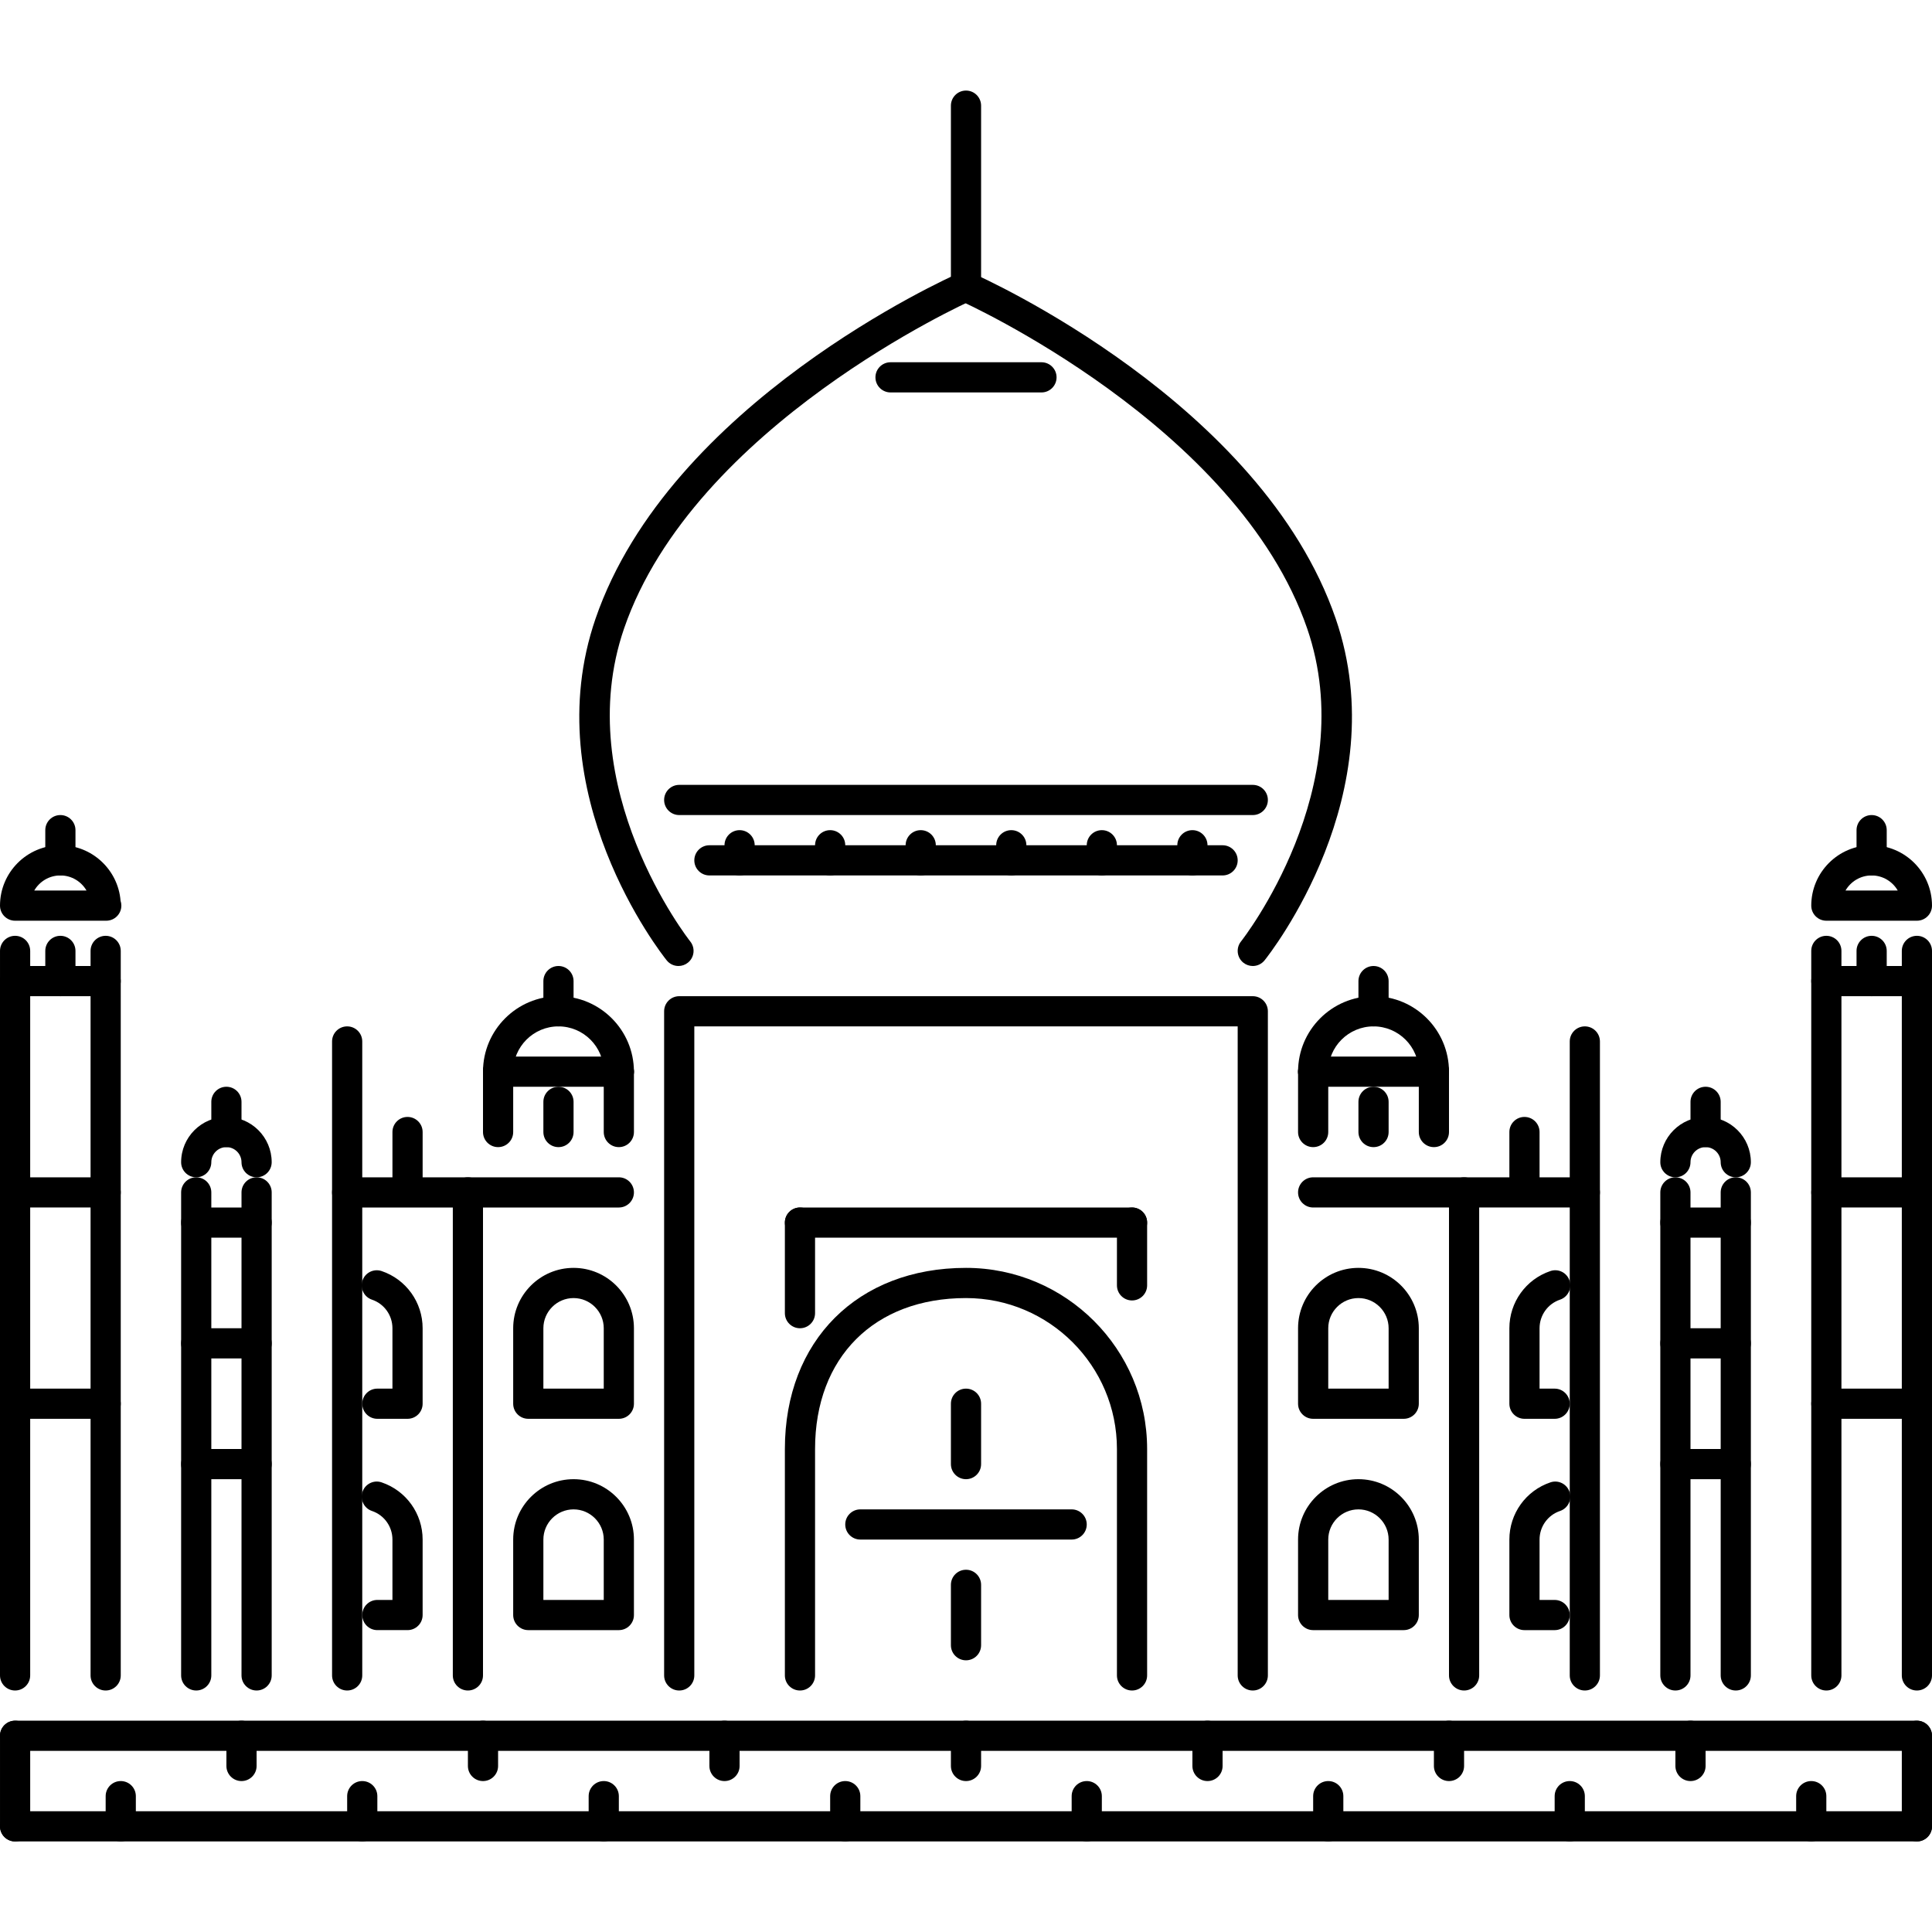 <?xml version="1.0" encoding="iso-8859-1"?>
<!-- Generator: Adobe Illustrator 19.0.0, SVG Export Plug-In . SVG Version: 6.00 Build 0)  -->
<svg version="1.1" id="Capa_1" xmlns="http://www.w3.org/2000/svg" xmlns:xlink="http://www.w3.org/1999/xlink" x="0px" y="0px"
	 viewBox="0 0 511.951 511.951" style="enable-background:new 0 0 511.951 511.951;" xml:space="preserve">
<g>
	<g>
		<path d="M507.951,455.956H4.001c-2.211,0-4,1.789-4,4s1.789,4,4,4h503.95c2.211,0,4-1.789,4-4S510.162,455.956,507.951,455.956z"
			/>
	</g>
</g>
<g>
	<g>
		<path d="M163.985,311.969H91.992c-2.211,0-4,1.789-4,4v127.988c0,2.211,1.789,4,4,4s4-1.789,4-4V319.969h67.993
			c2.21,0,3.999-1.789,3.999-4S166.195,311.969,163.985,311.969z"/>
	</g>
</g>
<g>
	<g>
		<path d="M331.968,263.976H179.983c-2.211,0-4,1.789-4,4v175.982c0,2.211,1.789,4,4,4s4-1.789,4-4V271.974h143.985v171.984
			c0,2.211,1.789,4,4,4s4-1.789,4-4V267.976C335.968,265.765,334.179,263.976,331.968,263.976z"/>
	</g>
</g>
<g>
	<g>
		<path d="M123.989,311.969c-2.211,0-4,1.789-4,4v127.988c0,2.211,1.789,4,4,4s3.999-1.789,3.999-4V315.969
			C127.988,313.758,126.199,311.969,123.989,311.969z"/>
	</g>
</g>
<g>
	<g>
		<path d="M151.986,335.968c-8.824,0-15.999,7.172-15.999,15.998v19.998c0,2.211,1.79,4,4,4h23.998c2.211,0,3.999-1.789,3.999-4
			v-19.998C167.984,343.14,160.81,335.968,151.986,335.968z M159.985,367.966h-15.998v-16c0-4.404,3.589-7.998,7.999-7.998
			s7.999,3.594,7.999,7.998V367.966z"/>
	</g>
</g>
<g>
	<g>
		<path d="M151.986,391.962c-8.824,0-15.999,7.172-15.999,16v19.998c0,2.209,1.79,3.998,4,3.998h23.998
			c2.211,0,3.999-1.789,3.999-3.998v-19.998C167.984,399.134,160.81,391.962,151.986,391.962z M159.985,423.96h-15.998v-15.998
			c0-4.406,3.589-8,7.999-8s7.999,3.594,7.999,8V423.96z"/>
	</g>
</g>
<g>
	<g>
		<path d="M101.124,392.806c-2.09-0.719-4.363,0.414-5.07,2.508c-0.707,2.093,0.414,4.367,2.507,5.07
			c3.246,1.094,5.43,4.14,5.43,7.578v15.998h-4c-2.211,0-4,1.789-4,4c0,2.209,1.79,3.998,4,3.998h8c2.21,0,3.999-1.789,3.999-3.998
			v-19.998C111.99,401.095,107.624,395.001,101.124,392.806z"/>
	</g>
</g>
<g>
	<g>
		<path d="M101.124,336.812c-2.09-0.703-4.363,0.414-5.07,2.508c-0.707,2.093,0.414,4.367,2.507,5.07
			c3.246,1.094,5.43,4.14,5.43,7.576v16h-4c-2.211,0-4,1.787-4,3.998s1.79,4,4,4h8c2.21,0,3.999-1.789,3.999-4v-19.998
			C111.99,345.101,107.624,339.007,101.124,336.812z"/>
	</g>
</g>
<g>
	<g>
		<path d="M419.96,311.969h-71.994c-2.211,0-4,1.789-4,4s1.789,4,4,4h67.994v123.988c0,2.211,1.789,4,4,4s3.998-1.789,3.998-4
			V315.969C423.958,313.758,422.171,311.969,419.96,311.969z"/>
	</g>
</g>
<g>
	<g>
		<path d="M387.962,311.969c-2.211,0-4,1.789-4,4v127.988c0,2.211,1.789,4,4,4s4-1.789,4-4V315.969
			C391.962,313.758,390.173,311.969,387.962,311.969z"/>
	</g>
</g>
<g>
	<g>
		<path d="M359.966,335.968c-8.828,0-16,7.172-16,15.998v19.998c0,2.211,1.789,4,4,4h23.998c2.211,0,4-1.789,4-4v-19.998
			C375.964,343.14,368.792,335.968,359.966,335.968z M367.964,367.966h-15.998v-16c0-4.404,3.594-7.998,8-7.998
			c4.404,0,7.998,3.594,7.998,7.998V367.966z"/>
	</g>
</g>
<g>
	<g>
		<path d="M359.966,391.962c-8.828,0-16,7.172-16,16v19.998c0,2.209,1.789,3.998,4,3.998h23.998c2.211,0,4-1.789,4-3.998v-19.998
			C375.964,399.134,368.792,391.962,359.966,391.962z M367.964,423.96h-15.998v-15.998c0-4.406,3.594-8,8-8
			c4.404,0,7.998,3.594,7.998,8V423.96z"/>
	</g>
</g>
<g>
	<g>
		<path d="M411.959,423.96h-4v-15.998c0-3.437,2.18-6.484,5.43-7.578c2.086-0.703,3.211-2.976,2.508-5.07
			c-0.711-2.094-2.968-3.227-5.07-2.508c-6.5,2.195-10.865,8.281-10.865,15.156v19.998c0,2.209,1.789,3.998,3.998,3.998h8
			c2.211,0,4-1.789,3.999-3.998C415.959,425.749,414.17,423.96,411.959,423.96z"/>
	</g>
</g>
<g>
	<g>
		<path d="M411.959,367.966h-4v-16c0-3.435,2.18-6.482,5.43-7.576c2.086-0.703,3.211-2.976,2.508-5.07
			c-0.711-2.094-2.968-3.227-5.07-2.508c-6.5,2.195-10.865,8.281-10.865,15.154v19.998c0,2.211,1.789,4,3.998,4h8
			c2.211,0,3.999-1.789,3.999-4S414.17,367.966,411.959,367.966z"/>
	</g>
</g>
<g>
	<g>
		<path d="M255.976,335.968c-28.708,0-47.996,19.287-47.996,47.996v59.994c0,2.211,1.789,4,4,4s4-1.789,4-4v-59.994
			c0-24.295,15.698-39.996,39.996-39.996c22.053,0,39.996,17.943,39.996,39.996v59.994c0,2.211,1.789,4,4,4s4-1.789,4-4v-59.994
			C303.972,357.497,282.443,335.968,255.976,335.968z"/>
	</g>
</g>
<g>
	<g>
		<path d="M211.98,319.97c-2.211,0-4,1.789-4,4v23.998c0,2.209,1.789,3.998,4,3.998s4-1.789,4-3.998V323.97
			C215.98,321.759,214.191,319.97,211.98,319.97z"/>
	</g>
</g>
<g>
	<g>
		<path d="M299.972,319.969H211.98c-2.211,0-4,1.789-4,4s1.789,4,4,4h87.992c2.211,0,4-1.789,4-4S302.183,319.969,299.972,319.969z"
			/>
	</g>
</g>
<g>
	<g>
		<path d="M299.972,319.969c-2.211,0-4,1.789-4,4v16.631c0,2.211,1.789,4,4,4s4-1.789,4-4v-16.631
			C303.972,321.758,302.183,319.969,299.972,319.969z"/>
	</g>
</g>
<g>
	<g>
		<path d="M283.974,399.961h-55.996c-2.21,0-3.999,1.789-3.999,4s1.789,4,3.999,4h55.996c2.209,0,3.998-1.789,3.998-4
			S286.183,399.961,283.974,399.961z"/>
	</g>
</g>
<g>
	<g>
		<path d="M255.976,367.966c-2.211,0-4,1.787-4,3.998v16c0,2.209,1.79,3.998,4,3.998c2.211,0,4-1.789,4-3.998v-16
			C259.976,369.753,258.187,367.966,255.976,367.966z"/>
	</g>
</g>
<g>
	<g>
		<path d="M255.976,415.96c-2.211,0-4,1.789-4,4v15.998c0,2.211,1.79,4,4,4c2.211,0,4-1.789,4-4V419.96
			C259.976,417.749,258.187,415.96,255.976,415.96z"/>
	</g>
</g>
<g>
	<g>
		<path d="M91.992,271.974c-2.211,0-4,1.789-4,4v39.996c0,2.211,1.789,4,4,4s4-1.789,4-4v-39.996
			C95.992,273.763,94.203,271.974,91.992,271.974z"/>
	</g>
</g>
<g>
	<g>
		<path d="M419.96,271.974c-2.211,0-4,1.789-4,4v39.996c0,2.211,1.789,4,4,4s3.998-1.789,3.998-4v-39.996
			C423.958,273.763,422.171,271.974,419.96,271.974z"/>
	</g>
</g>
<g>
	<g>
		<path d="M363.964,263.976c-11.029,0-19.998,8.967-19.998,19.998c0,2.211,1.789,4,4,4s4-1.789,4-4c0-6.617,5.383-12,11.998-12
			c6.617,0,12,5.383,12,12c0,2.211,1.789,4,4,4s3.998-1.789,3.998-4C383.962,272.943,374.995,263.976,363.964,263.976z"/>
	</g>
</g>
<g>
	<g>
		<path d="M347.966,279.974c-2.211,0-4,1.789-4,4v15.998c0,2.211,1.789,4,4,4s4-1.789,4-4v-15.998
			C351.966,281.763,350.177,279.974,347.966,279.974z"/>
	</g>
</g>
<g>
	<g>
		<path d="M379.964,279.974c-2.211,0-4,1.789-4,4v15.998c0,2.211,1.789,4,4,4s3.998-1.789,3.998-4v-15.998
			C383.962,281.763,382.175,279.974,379.964,279.974z"/>
	</g>
</g>
<g>
	<g>
		<path d="M363.964,287.974c-2.209,0-3.998,1.787-3.998,3.998v8c0,2.211,1.789,4,3.998,4c2.211,0,4-1.789,4-4v-8
			C367.964,289.76,366.175,287.974,363.964,287.974z"/>
	</g>
</g>
<g>
	<g>
		<path d="M379.964,279.974h-31.998c-2.211,0-4,1.789-4,4s1.789,4,4,4h31.998c2.211,0,3.998-1.789,3.998-4
			S382.175,279.974,379.964,279.974z"/>
	</g>
</g>
<g>
	<g>
		<path d="M363.964,255.976c-2.209,0-3.998,1.789-3.998,4v8c0,2.209,1.789,3.998,3.998,3.998c2.211,0,4-1.789,4-3.998v-8
			C367.964,257.765,366.175,255.976,363.964,255.976z"/>
	</g>
</g>
<g>
	<g>
		<path d="M147.985,263.976c-11.026,0-19.998,8.967-19.998,19.998c0,2.211,1.789,4,4,4s4-1.789,4-4c0-6.617,5.383-12,11.999-12
			c6.617,0,11.999,5.383,11.999,12c0,2.211,1.789,4,4,4s3.999-1.789,3.998-4C167.983,272.943,159.011,263.976,147.985,263.976z"/>
	</g>
</g>
<g>
	<g>
		<path d="M131.988,279.974c-2.211,0-4,1.789-4,4v15.998c0,2.211,1.789,4,4,4s4-1.789,4-4v-15.998
			C135.988,281.763,134.199,279.974,131.988,279.974z"/>
	</g>
</g>
<g>
	<g>
		<path d="M163.985,279.974c-2.211,0-4,1.789-4,4v15.998c0,2.211,1.789,4,4,4s3.999-1.789,3.999-4v-15.998
			C167.984,281.763,166.195,279.974,163.985,279.974z"/>
	</g>
</g>
<g>
	<g>
		<path d="M147.986,287.974c-2.21,0-3.999,1.787-3.999,3.998v8c0,2.211,1.789,4,3.999,4c2.211,0,4-1.789,4-4v-8
			C151.986,289.76,150.197,287.974,147.986,287.974z"/>
	</g>
</g>
<g>
	<g>
		<path d="M163.985,279.974h-31.997c-2.211,0-4,1.789-4,4s1.789,4,4,4h31.997c2.211,0,3.999-1.789,3.999-4
			S166.195,279.974,163.985,279.974z"/>
	</g>
</g>
<g>
	<g>
		<path d="M147.986,255.976c-2.21,0-3.999,1.789-3.999,4v8c0,2.209,1.789,3.998,3.999,3.998c2.211,0,4-1.789,4-3.998v-8
			C151.986,257.765,150.197,255.976,147.986,255.976z"/>
	</g>
</g>
<g>
	<g>
		<path d="M107.991,295.971c-2.211,0-4,1.789-4,4v14.748c0,2.211,1.789,4,4,4c2.21,0,3.999-1.789,4-4v-14.748
			C111.991,297.76,110.201,295.971,107.991,295.971z"/>
	</g>
</g>
<g>
	<g>
		<path d="M403.96,295.971c-2.209,0-3.998,1.789-3.998,4v14.748c0,2.211,1.789,4,3.998,4c2.211,0,4-1.789,4-4v-14.748
			C407.96,297.76,406.171,295.971,403.96,295.971z"/>
	</g>
</g>
<g>
	<g>
		<path d="M353.943,163.935c-19.647-57.123-93.225-90.218-96.35-91.6c-2.016-0.875-4.378,0.027-5.273,2.042
			c-0.895,2.019,0.019,4.378,2.039,5.273c0.73,0.328,73.515,33.091,92.021,86.886c14.492,42.136-17.209,82.539-17.537,82.941
			c-1.375,1.726-1.094,4.241,0.625,5.62c0.742,0.59,1.625,0.879,2.5,0.879c1.172,0,2.328-0.511,3.125-1.499
			C336.515,252.695,369.886,210.294,353.943,163.935z"/>
	</g>
</g>
<g>
	<g>
		<path d="M259.433,74.376c-0.891-2.022-3.27-2.933-5.273-2.042c-3.125,1.382-76.708,34.477-96.351,91.6
			c-15.947,46.359,17.424,88.761,18.854,90.542c0.789,0.988,1.949,1.5,3.121,1.5c0.879,0,1.762-0.289,2.497-0.88
			c1.727-1.379,2.004-3.894,0.629-5.62c-0.325-0.402-32.029-40.804-17.538-82.941c18.502-53.796,91.292-86.558,92.022-86.886
			C259.413,78.755,260.328,76.396,259.433,74.376z"/>
	</g>
</g>
<g>
	<g>
		<path d="M255.976,23.999c-2.211,0-4,1.789-4,4v47.995c0,2.211,1.79,4,4,4c2.211,0,4-1.789,4-4V27.999
			C259.976,25.788,258.187,23.999,255.976,23.999z"/>
	</g>
</g>
<g>
	<g>
		<path d="M331.968,207.979H179.983c-2.211,0-4,1.789-4,4s1.789,4,4,4h151.985c2.211,0,4-1.789,4-4S334.179,207.979,331.968,207.979
			z"/>
	</g>
</g>
<g>
	<g>
		<path d="M323.97,223.979H187.982c-2.21,0-3.999,1.789-3.999,4s1.789,4,3.999,4H323.97c2.209,0,3.998-1.789,3.998-4
			S326.179,223.979,323.97,223.979z"/>
	</g>
</g>
<g>
	<g>
		<path d="M275.974,95.992h-39.996c-2.211,0-4,1.789-4,4c0,2.21,1.79,3.999,4,3.999h39.996c2.211,0,4-1.788,4-3.999
			S278.185,95.992,275.974,95.992z"/>
	</g>
</g>
<g>
	<g>
		<path d="M195.982,219.979c-2.211,0-4,1.79-4,4v4c0,2.211,1.79,4,4,4c2.21,0,3.999-1.789,4-4v-4
			C199.982,221.768,198.193,219.979,195.982,219.979z"/>
	</g>
</g>
<g>
	<g>
		<path d="M219.979,219.979c-2.211,0-4,1.79-4,4v4c0,2.211,1.789,4,4,4s4-1.789,4-4v-4
			C223.979,221.768,222.19,219.979,219.979,219.979z"/>
	</g>
</g>
<g>
	<g>
		<path d="M243.977,219.979c-2.211,0-4,1.79-4,4v4c0,2.211,1.789,4,4,4s3.999-1.789,3.999-4v-4
			C247.976,221.768,246.187,219.979,243.977,219.979z"/>
	</g>
</g>
<g>
	<g>
		<path d="M267.974,219.979c-2.211,0-3.998,1.79-3.998,4v4c0,2.211,1.787,4,3.998,4c2.211,0,4-1.789,4-4v-4
			C271.974,221.768,270.185,219.979,267.974,219.979z"/>
	</g>
</g>
<g>
	<g>
		<path d="M291.972,219.979c-2.211,0-4,1.79-4,4v4c0,2.211,1.789,4,4,4s4-1.789,4-4v-4
			C295.972,221.768,294.183,219.979,291.972,219.979z"/>
	</g>
</g>
<g>
	<g>
		<path d="M315.97,219.979c-2.211,0-4,1.79-4,4v4c0,2.211,1.789,4,4,4s4-1.789,4-4v-4
			C319.97,221.768,318.181,219.979,315.97,219.979z"/>
	</g>
</g>
<g>
	<g>
		<path d="M507.951,479.955H4.001c-2.211,0-4,1.789-4,4s1.789,3.998,4,3.998h503.95c2.211,0,4-1.787,4-3.998
			S510.162,479.955,507.951,479.955z"/>
	</g>
</g>
<g>
	<g>
		<path d="M4.001,455.956c-2.211,0-4,1.789-4,4v23.999c0,2.211,1.789,3.998,4,3.998s3.999-1.788,4-3.999v-23.998
			C8.001,457.745,6.212,455.956,4.001,455.956z"/>
	</g>
</g>
<g>
	<g>
		<path d="M507.951,455.956c-2.211,0-4,1.789-4,4v23.999c0,2.211,1.789,3.998,4,3.998s4-1.788,4-3.999v-23.998
			C511.951,457.745,510.162,455.956,507.951,455.956z"/>
	</g>
</g>
<g>
	<g>
		<path d="M27.998,255.976H4c-2.211,0-4,1.789-4,4v183.982c0,2.211,1.789,4,4,4s4-1.789,4-4V263.976h15.998v179.982
			c0,2.211,1.79,4,4,4c2.211,0,4-1.789,4-4V259.976C31.998,257.765,30.208,255.976,27.998,255.976z"/>
	</g>
</g>
<g>
	<g>
		<path d="M67.995,319.969H51.996c-2.211,0-4,1.789-4,4v119.988c0,2.211,1.789,4,4,4s4-1.789,4-4V327.969h7.999v115.988
			c0,2.211,1.79,4,4,4c2.21,0,3.999-1.789,4-4V323.969C71.995,321.758,70.205,319.969,67.995,319.969z"/>
	</g>
</g>
<g>
	<g>
		<path d="M31.947,238.692C31.291,230.47,24.39,223.978,16,223.978c-8.824,0-15.999,7.176-15.999,15.999c0,2.211,1.789,4,4,4h23.998
			c0.055-0.008,0.101-0.004,0.16,0c2.206,0,3.999-1.789,3.999-4C32.158,239.528,32.084,239.094,31.947,238.692z M9.074,235.978
			c1.383-2.39,3.969-3.999,6.926-4c2.956,0,5.542,1.609,6.925,4H9.074z"/>
	</g>
</g>
<g>
	<g>
		<path d="M16,247.977c-2.211,0-4,1.789-4,4v7.999c0,2.211,1.789,4,4,4c2.21,0,3.999-1.789,3.999-4v-7.999
			C19.999,249.766,18.21,247.977,16,247.977z"/>
	</g>
</g>
<g>
	<g>
		<path d="M4.001,247.977c-2.211,0-4,1.789-4,4v7.999c0,2.211,1.789,4,4,4s3.999-1.789,4-4v-7.999
			C8.001,249.766,6.212,247.977,4.001,247.977z"/>
	</g>
</g>
<g>
	<g>
		<path d="M27.998,247.977c-2.211,0-4,1.789-4,4v7.999c0,2.211,1.79,4,4,4c2.211,0,4-1.789,4-4v-7.999
			C31.998,249.766,30.209,247.977,27.998,247.977z"/>
	</g>
</g>
<g>
	<g>
		<path d="M16,215.979c-2.211,0-4,1.79-4,4v8c0,2.211,1.789,4,4,4c2.21,0,3.999-1.789,3.999-4v-8
			C19.999,217.768,18.21,215.979,16,215.979z"/>
	</g>
</g>
<g>
	<g>
		<path d="M59.995,295.971c-6.617,0-11.999,5.383-11.999,12c0,2.209,1.789,3.998,4,3.998s4-1.789,4-3.998c0-2.203,1.792-4,3.999-4
			c2.207,0,4,1.797,4,4c0,2.209,1.79,3.998,4,3.998c2.21,0,3.999-1.789,3.999-3.998C71.994,301.354,66.612,295.971,59.995,295.971z"
			/>
	</g>
</g>
<g>
	<g>
		<path d="M51.996,311.969c-2.211,0-4,1.789-4,4v8c0,2.211,1.789,4,4,4s4-1.789,4-4v-8
			C55.996,313.758,54.207,311.969,51.996,311.969z"/>
	</g>
</g>
<g>
	<g>
		<path d="M67.995,311.969c-2.211,0-4,1.789-4,4v8c0,2.211,1.79,4,4,4c2.21,0,3.999-1.789,4-4v-8
			C71.995,313.758,70.206,311.969,67.995,311.969z"/>
	</g>
</g>
<g>
	<g>
		<path d="M59.995,287.974c-2.21,0-3.999,1.787-3.999,3.998v8c0,2.211,1.789,4,3.999,4c2.211,0,4-1.789,4-4v-8
			C63.995,289.76,62.206,287.974,59.995,287.974z"/>
	</g>
</g>
<g>
	<g>
		<path d="M27.999,311.969H4.001c-2.211,0-4,1.789-4,4s1.789,4,4,4h23.997c2.211,0,4.001-1.789,4.001-4
			S30.209,311.969,27.999,311.969z"/>
	</g>
</g>
<g>
	<g>
		<path d="M27.999,367.966H4.001c-2.211,0-4,1.787-4,3.998s1.789,4,4,4h23.997c2.211,0,4.001-1.789,4.001-4
			S30.209,367.966,27.999,367.966z"/>
	</g>
</g>
<g>
	<g>
		<path d="M67.995,351.966H51.996c-2.211,0-4,1.789-4,4s1.789,4,4,4h15.999c2.21,0,4-1.789,4-4S70.205,351.966,67.995,351.966z"/>
	</g>
</g>
<g>
	<g>
		<path d="M67.995,383.964H51.996c-2.211,0-4,1.789-4,4c0,2.209,1.789,3.998,4,3.998h15.999c2.21,0,3.999-1.789,4-3.998
			C71.995,385.753,70.205,383.964,67.995,383.964z"/>
	</g>
</g>
<g>
	<g>
		<path d="M507.951,255.976h-23.998c-2.209,0-3.998,1.789-3.998,4v183.982c0,2.211,1.789,4,3.998,4c2.211,0,4-1.789,4-4V263.976
			h15.998v179.982c0,2.211,1.789,4,4,4s4-1.789,4-4V259.976C511.951,257.765,510.162,255.976,507.951,255.976z"/>
	</g>
</g>
<g>
	<g>
		<path d="M459.956,319.969h-16c-2.209,0-3.998,1.789-3.998,4v119.988c0,2.211,1.789,4,3.998,4c2.211,0,4-1.789,4-4V327.969h8
			v115.988c0,2.211,1.789,4,4,4s3.999-1.789,3.998-4V323.969C463.954,321.758,462.167,319.969,459.956,319.969z"/>
	</g>
</g>
<g>
	<g>
		<path d="M495.953,223.978c-8.828,0-15.998,7.176-15.998,15.999c0,2.211,1.789,4,3.998,4h23.998c2.211,0,4-1.789,4-4
			C511.951,231.153,504.779,223.978,495.953,223.978z M489.031,235.978c1.375-2.39,3.969-4,6.922-4s5.547,1.609,6.92,4H489.031z"/>
	</g>
</g>
<g>
	<g>
		<path d="M495.953,247.977c-2.211,0-4,1.789-4,4v7.999c0,2.211,1.789,4,4,4s4-1.789,4-4v-7.999
			C499.953,249.766,498.164,247.977,495.953,247.977z"/>
	</g>
</g>
<g>
	<g>
		<path d="M507.951,247.977c-2.211,0-4,1.789-4,4v7.999c0,2.211,1.789,4,4,4s4-1.789,4-4v-7.999
			C511.951,249.766,510.162,247.977,507.951,247.977z"/>
	</g>
</g>
<g>
	<g>
		<path d="M483.953,247.977c-2.209,0-3.998,1.789-3.998,4v7.999c0,2.211,1.789,4,3.998,4c2.211,0,4-1.789,4-4v-7.999
			C487.953,249.766,486.164,247.977,483.953,247.977z"/>
	</g>
</g>
<g>
	<g>
		<path d="M495.953,215.979c-2.211,0-4,1.79-4,4v8c0,2.211,1.789,4,4,4s4-1.789,4-4v-8
			C499.953,217.768,498.164,215.979,495.953,215.979z"/>
	</g>
</g>
<g>
	<g>
		<path d="M451.956,295.971c-6.617,0-11.998,5.383-11.998,12c0,2.209,1.789,3.998,3.998,3.998c2.211,0,4-1.789,4-3.998
			c0-2.203,1.797-4,4-4s4,1.797,4,4c0,2.209,1.789,3.998,4,3.998s3.999-1.789,3.998-3.998
			C463.954,301.354,458.573,295.971,451.956,295.971z"/>
	</g>
</g>
<g>
	<g>
		<path d="M459.956,311.969c-2.211,0-4,1.789-4,4v8c0,2.211,1.789,4,4,4s3.999-1.789,3.998-4v-8
			C463.954,313.758,462.167,311.969,459.956,311.969z"/>
	</g>
</g>
<g>
	<g>
		<path d="M443.956,311.969c-2.209,0-3.998,1.789-3.998,4v8c0,2.211,1.789,4,3.998,4c2.211,0,4-1.789,4-4v-8
			C447.956,313.758,446.167,311.969,443.956,311.969z"/>
	</g>
</g>
<g>
	<g>
		<path d="M451.956,287.974c-2.211,0-4,1.787-4,3.998v8c0,2.211,1.789,4,4,4s4-1.789,4-4v-8
			C455.956,289.76,454.167,287.974,451.956,287.974z"/>
	</g>
</g>
<g>
	<g>
		<path d="M507.951,311.969h-23.998c-2.209,0-3.998,1.789-3.998,4s1.789,4,3.998,4h23.998c2.211,0,4-1.789,4-4
			S510.162,311.969,507.951,311.969z"/>
	</g>
</g>
<g>
	<g>
		<path d="M507.951,367.966h-23.998c-2.209,0-3.998,1.787-3.998,3.998s1.789,4,3.998,4h23.998c2.211,0,4-1.789,4-4
			S510.162,367.966,507.951,367.966z"/>
	</g>
</g>
<g>
	<g>
		<path d="M459.956,351.966h-16c-2.209,0-3.998,1.789-3.998,4s1.789,4,3.998,4h16c2.211,0,3.998-1.789,3.998-4
			S462.167,351.966,459.956,351.966z"/>
	</g>
</g>
<g>
	<g>
		<path d="M459.956,383.964h-16c-2.209,0-3.998,1.789-3.998,4c0,2.209,1.789,3.998,3.998,3.998h16c2.211,0,3.999-1.789,3.998-3.998
			C463.954,385.753,462.167,383.964,459.956,383.964z"/>
	</g>
</g>
<g>
	<g>
		<path d="M31.998,471.955c-2.211,0-4,1.789-4,4v8c0,2.211,1.789,3.998,4,3.998c2.211,0,4-1.788,4-3.998v-8
			C35.998,473.744,34.209,471.955,31.998,471.955z"/>
	</g>
</g>
<g>
	<g>
		<path d="M63.995,455.957c-2.211,0-4,1.789-4,4v8c0,2.209,1.789,3.998,4,3.998c2.21,0,4-1.79,4-3.998v-8
			C67.995,457.746,66.205,455.957,63.995,455.957z"/>
	</g>
</g>
<g>
	<g>
		<path d="M95.992,471.955c-2.211,0-4,1.789-4,4v8c0,2.211,1.79,3.998,4,3.998c2.21,0,3.999-1.788,4-3.998v-8
			C99.992,473.744,98.203,471.955,95.992,471.955z"/>
	</g>
</g>
<g>
	<g>
		<path d="M127.988,455.957c-2.21,0-3.999,1.789-3.999,4v8c0,2.209,1.789,3.998,3.999,3.998c2.211,0,4-1.79,4-3.998v-8
			C131.988,457.746,130.199,455.957,127.988,455.957z"/>
	</g>
</g>
<g>
	<g>
		<path d="M159.985,471.955c-2.211,0-4,1.789-4,4v8c0,2.211,1.79,3.998,4,3.998c2.211,0,4-1.788,4-3.998v-8
			C163.985,473.744,162.196,471.955,159.985,471.955z"/>
	</g>
</g>
<g>
	<g>
		<path d="M191.982,455.957c-2.211,0-4,1.789-4,4v8c0,2.209,1.789,3.998,4,3.998s4-1.79,4-3.998v-8
			C195.982,457.746,194.193,455.957,191.982,455.957z"/>
	</g>
</g>
<g>
	<g>
		<path d="M223.979,471.955c-2.211,0-4,1.789-4,4v8c0,2.211,1.789,3.998,4,3.998s3.999-1.788,3.999-3.998v-8
			C227.978,473.744,226.189,471.955,223.979,471.955z"/>
	</g>
</g>
<g>
	<g>
		<path d="M255.976,455.957c-2.211,0-4,1.789-4,4v8c0,2.209,1.79,3.998,4,3.998c2.211,0,4-1.79,4-3.998v-8
			C259.976,457.746,258.187,455.957,255.976,455.957z"/>
	</g>
</g>
<g>
	<g>
		<path d="M287.972,471.955c-2.211,0-3.998,1.789-3.998,4v8c0,2.211,1.787,3.998,3.998,3.998s4-1.788,4-3.998v-8
			C291.972,473.744,290.183,471.955,287.972,471.955z"/>
	</g>
</g>
<g>
	<g>
		<path d="M319.97,455.957c-2.211,0-4,1.789-4,4v8c0,2.209,1.789,3.998,4,3.998s4-1.79,4-3.998v-8
			C323.97,457.746,322.181,455.957,319.97,455.957z"/>
	</g>
</g>
<g>
	<g>
		<path d="M351.966,471.955c-2.211,0-4,1.789-4,4v8c0,2.211,1.789,3.998,4,3.998s4-1.788,4-3.998v-8
			C355.966,473.744,354.177,471.955,351.966,471.955z"/>
	</g>
</g>
<g>
	<g>
		<path d="M383.962,455.957c-2.209,0-3.998,1.789-3.998,4v8c0,2.209,1.789,3.998,3.998,3.998c2.211,0,4-1.79,4-3.998v-8
			C387.962,457.746,386.173,455.957,383.962,455.957z"/>
	</g>
</g>
<g>
	<g>
		<path d="M415.96,471.955c-2.211,0-4,1.789-4,4v8c0,2.211,1.789,3.998,4,3.998s4-1.788,4-3.998v-8
			C419.96,473.744,418.171,471.955,415.96,471.955z"/>
	</g>
</g>
<g>
	<g>
		<path d="M447.956,455.957c-2.211,0-4,1.789-4,4v8c0,2.209,1.789,3.998,4,3.998s4-1.79,4-3.998v-8
			C451.956,457.746,450.167,455.957,447.956,455.957z"/>
	</g>
</g>
<g>
	<g>
		<path d="M479.955,471.955c-2.211,0-4,1.789-4,4v8c0,2.211,1.789,3.998,4,3.998c2.21,0,3.998-1.788,3.998-3.998v-8
			C483.953,473.744,482.166,471.955,479.955,471.955z"/>
	</g>
</g>
<g>
</g>
<g>
</g>
<g>
</g>
<g>
</g>
<g>
</g>
<g>
</g>
<g>
</g>
<g>
</g>
<g>
</g>
<g>
</g>
<g>
</g>
<g>
</g>
<g>
</g>
<g>
</g>
<g>
</g>
</svg>
